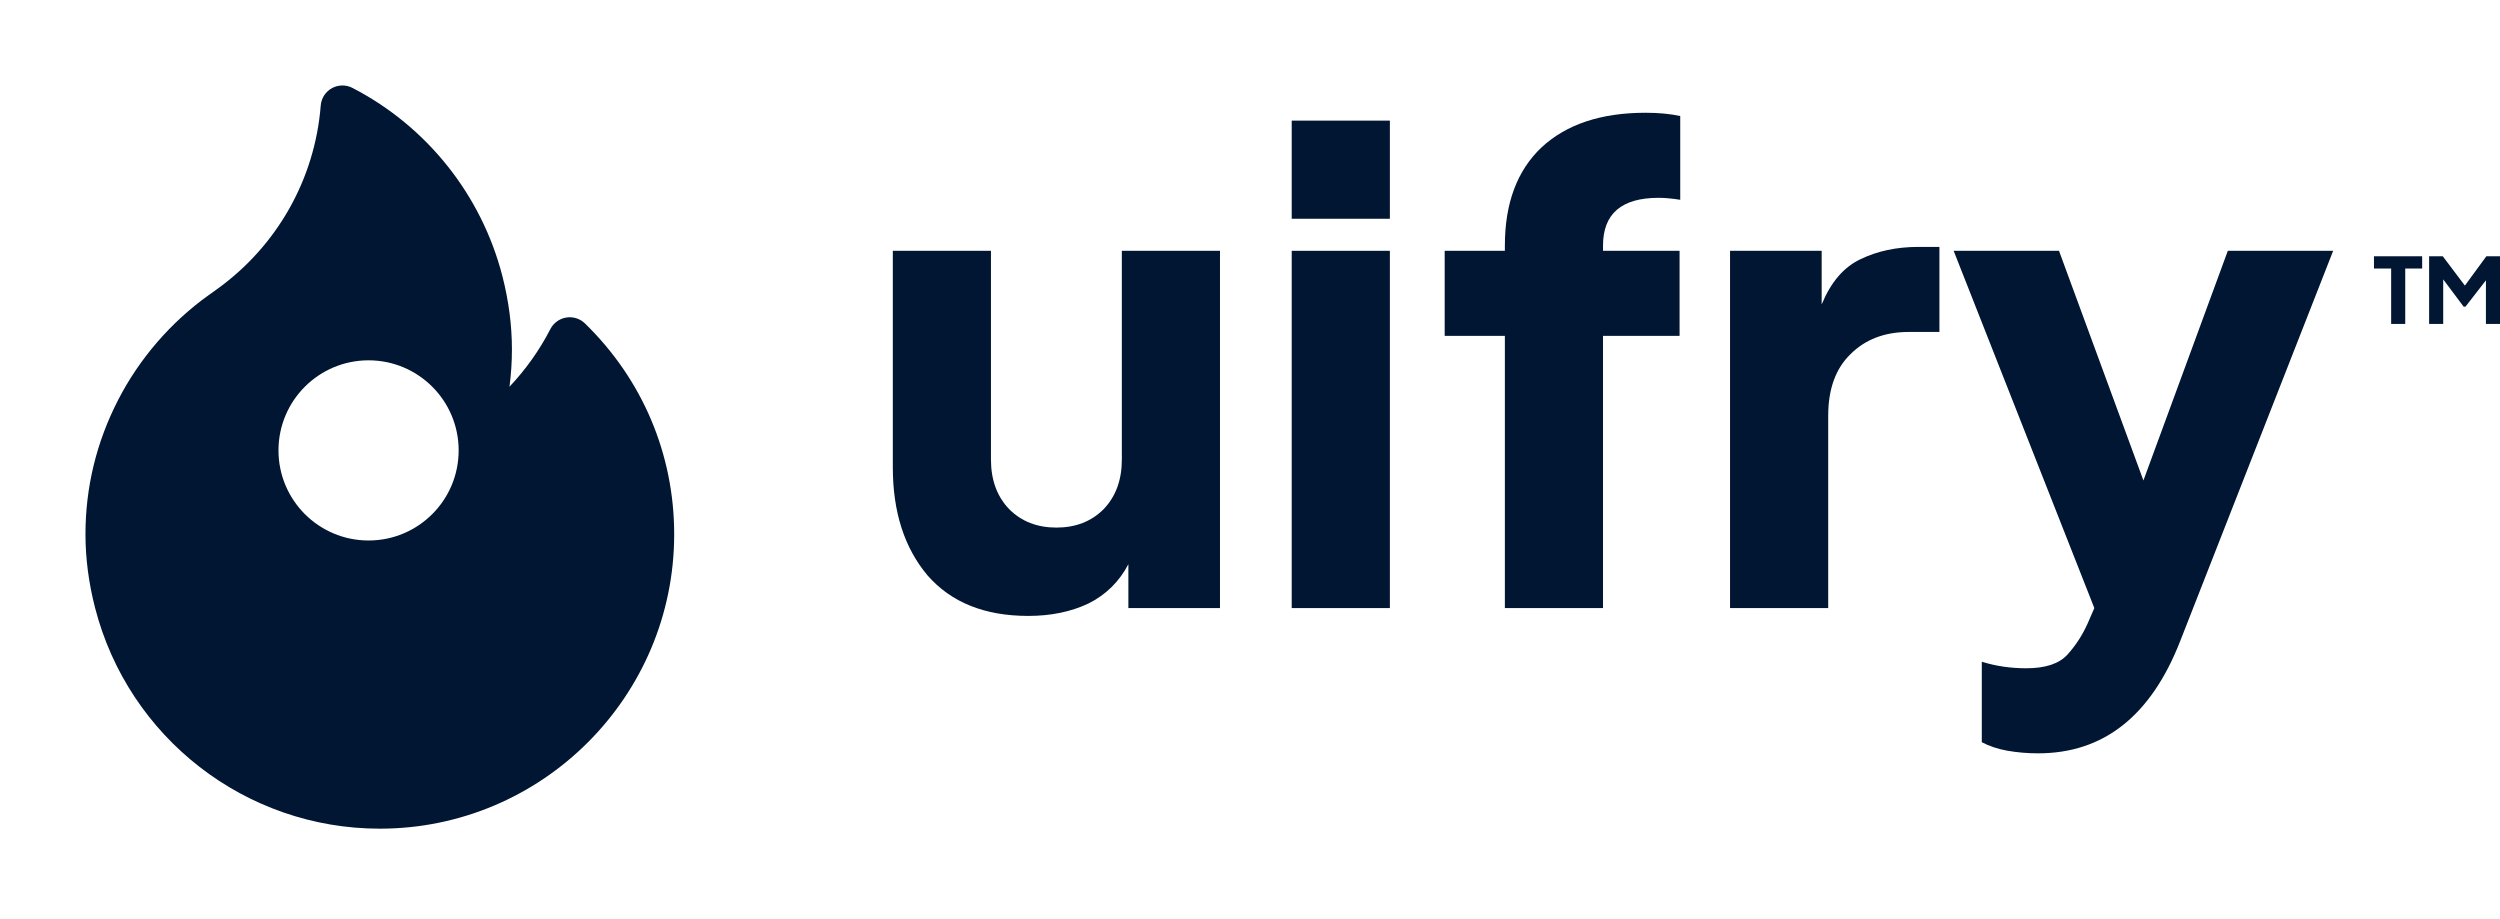 <svg width="117" height="43" viewBox="0 0 117 43" fill="none" xmlns="http://www.w3.org/2000/svg">
<g filter="url(#filter0_d_201_3247)">
<path d="M27.375 11.136C27.143 10.911 26.818 10.808 26.5 10.861C26.181 10.913 25.906 11.113 25.758 11.4C25.25 12.387 24.604 13.295 23.844 14.098C23.92 13.518 23.958 12.935 23.958 12.35C23.958 11.228 23.808 10.074 23.511 8.919C22.535 5.124 19.978 1.914 16.494 0.114C16.191 -0.043 15.829 -0.037 15.531 0.128C15.232 0.294 15.037 0.599 15.01 0.939C14.738 4.388 12.962 7.525 10.134 9.549C10.096 9.576 10.059 9.603 10.022 9.63C9.945 9.687 9.872 9.74 9.805 9.785C9.794 9.792 9.784 9.799 9.773 9.806C7.994 11.08 6.527 12.778 5.529 14.716C4.514 16.689 4 18.805 4 21.006C4 22.128 4.15 23.282 4.447 24.438C6.012 30.528 11.493 34.782 17.776 34.782C25.372 34.782 31.552 28.602 31.552 21.006C31.552 17.26 30.068 13.755 27.375 11.136Z" fill="#011632"/>
</g>
<path d="M17.249 25.295C19.577 25.295 21.465 23.408 21.465 21.079C21.465 18.751 19.577 16.863 17.249 16.863C14.92 16.863 13.033 18.751 13.033 21.079C13.033 23.408 14.92 25.295 17.249 25.295Z" fill="white"/>
<path d="M111.906 15.161V12.566H111.102V11.992H113.357V12.566H112.565V15.161H111.906ZM113.683 15.161V11.992H114.321L115.507 13.566H115.21L116.362 11.992H117V15.161H116.341V12.72L116.605 12.779L115.384 14.353H115.299L114.121 12.779L114.342 12.72V15.161H113.683Z" fill="#011632"/>
<path d="M48.123 28.825C49.185 28.825 50.123 28.631 50.94 28.243C51.757 27.835 52.379 27.223 52.808 26.406V28.458H57.095V11.738H52.502V21.507C52.502 22.466 52.216 23.242 51.645 23.834C51.073 24.405 50.338 24.691 49.44 24.691C48.541 24.691 47.807 24.405 47.235 23.834C46.663 23.242 46.377 22.466 46.377 21.507V11.738H41.784V21.874C41.784 23.956 42.325 25.641 43.407 26.927C44.51 28.192 46.081 28.825 48.123 28.825Z" fill="#011632"/>
<path d="M60.452 10.238H65.046V5.645H60.452V10.238ZM60.452 28.458H65.046V11.738H60.452V28.458Z" fill="#011632"/>
<path d="M70.428 28.458H75.021V15.719H78.604V11.739H75.021V11.494C75.021 10.003 75.889 9.258 77.624 9.258C77.91 9.258 78.247 9.289 78.635 9.35V5.43C78.165 5.328 77.624 5.277 77.011 5.277C74.929 5.277 73.306 5.818 72.142 6.9C70.999 7.982 70.428 9.513 70.428 11.494V11.739H67.611V15.719H70.428V28.458Z" fill="#011632"/>
<path d="M80.966 28.458H85.56V19.455C85.56 18.21 85.907 17.25 86.601 16.577C87.295 15.883 88.204 15.536 89.326 15.536H90.765V11.555H89.785C88.765 11.555 87.856 11.749 87.06 12.136C86.285 12.504 85.682 13.208 85.254 14.249V11.738H80.966V28.458Z" fill="#011632"/>
<path d="M95.382 35.256C98.443 35.256 100.659 33.51 102.026 30.02L109.192 11.738H104.262L100.312 22.486L96.361 11.738H91.431L98.015 28.458L97.709 29.162C97.464 29.713 97.147 30.203 96.759 30.632C96.372 31.061 95.728 31.275 94.83 31.275C94.095 31.275 93.401 31.173 92.748 30.969V34.735C93.095 34.919 93.493 35.052 93.942 35.133C94.412 35.215 94.892 35.256 95.382 35.256Z" fill="#011632"/>
<defs>
<filter id="filter0_d_201_3247" x="0" y="0" width="35.551" height="42.782" filterUnits="userSpaceOnUse" color-interpolation-filters="sRGB">
<feFlood flood-opacity="0" result="BackgroundImageFix"/>
<feColorMatrix in="SourceAlpha" type="matrix" values="0 0 0 0 0 0 0 0 0 0 0 0 0 0 0 0 0 0 127 0" result="hardAlpha"/>
<feOffset dy="4"/>
<feGaussianBlur stdDeviation="2"/>
<feComposite in2="hardAlpha" operator="out"/>
<feColorMatrix type="matrix" values="0 0 0 0 0 0 0 0 0 0 0 0 0 0 0 0 0 0 0.25 0"/>
<feBlend mode="normal" in2="BackgroundImageFix" result="effect1_dropShadow_201_3247"/>
<feBlend mode="normal" in="SourceGraphic" in2="effect1_dropShadow_201_3247" result="shape"/>
</filter>
</defs>
</svg>
